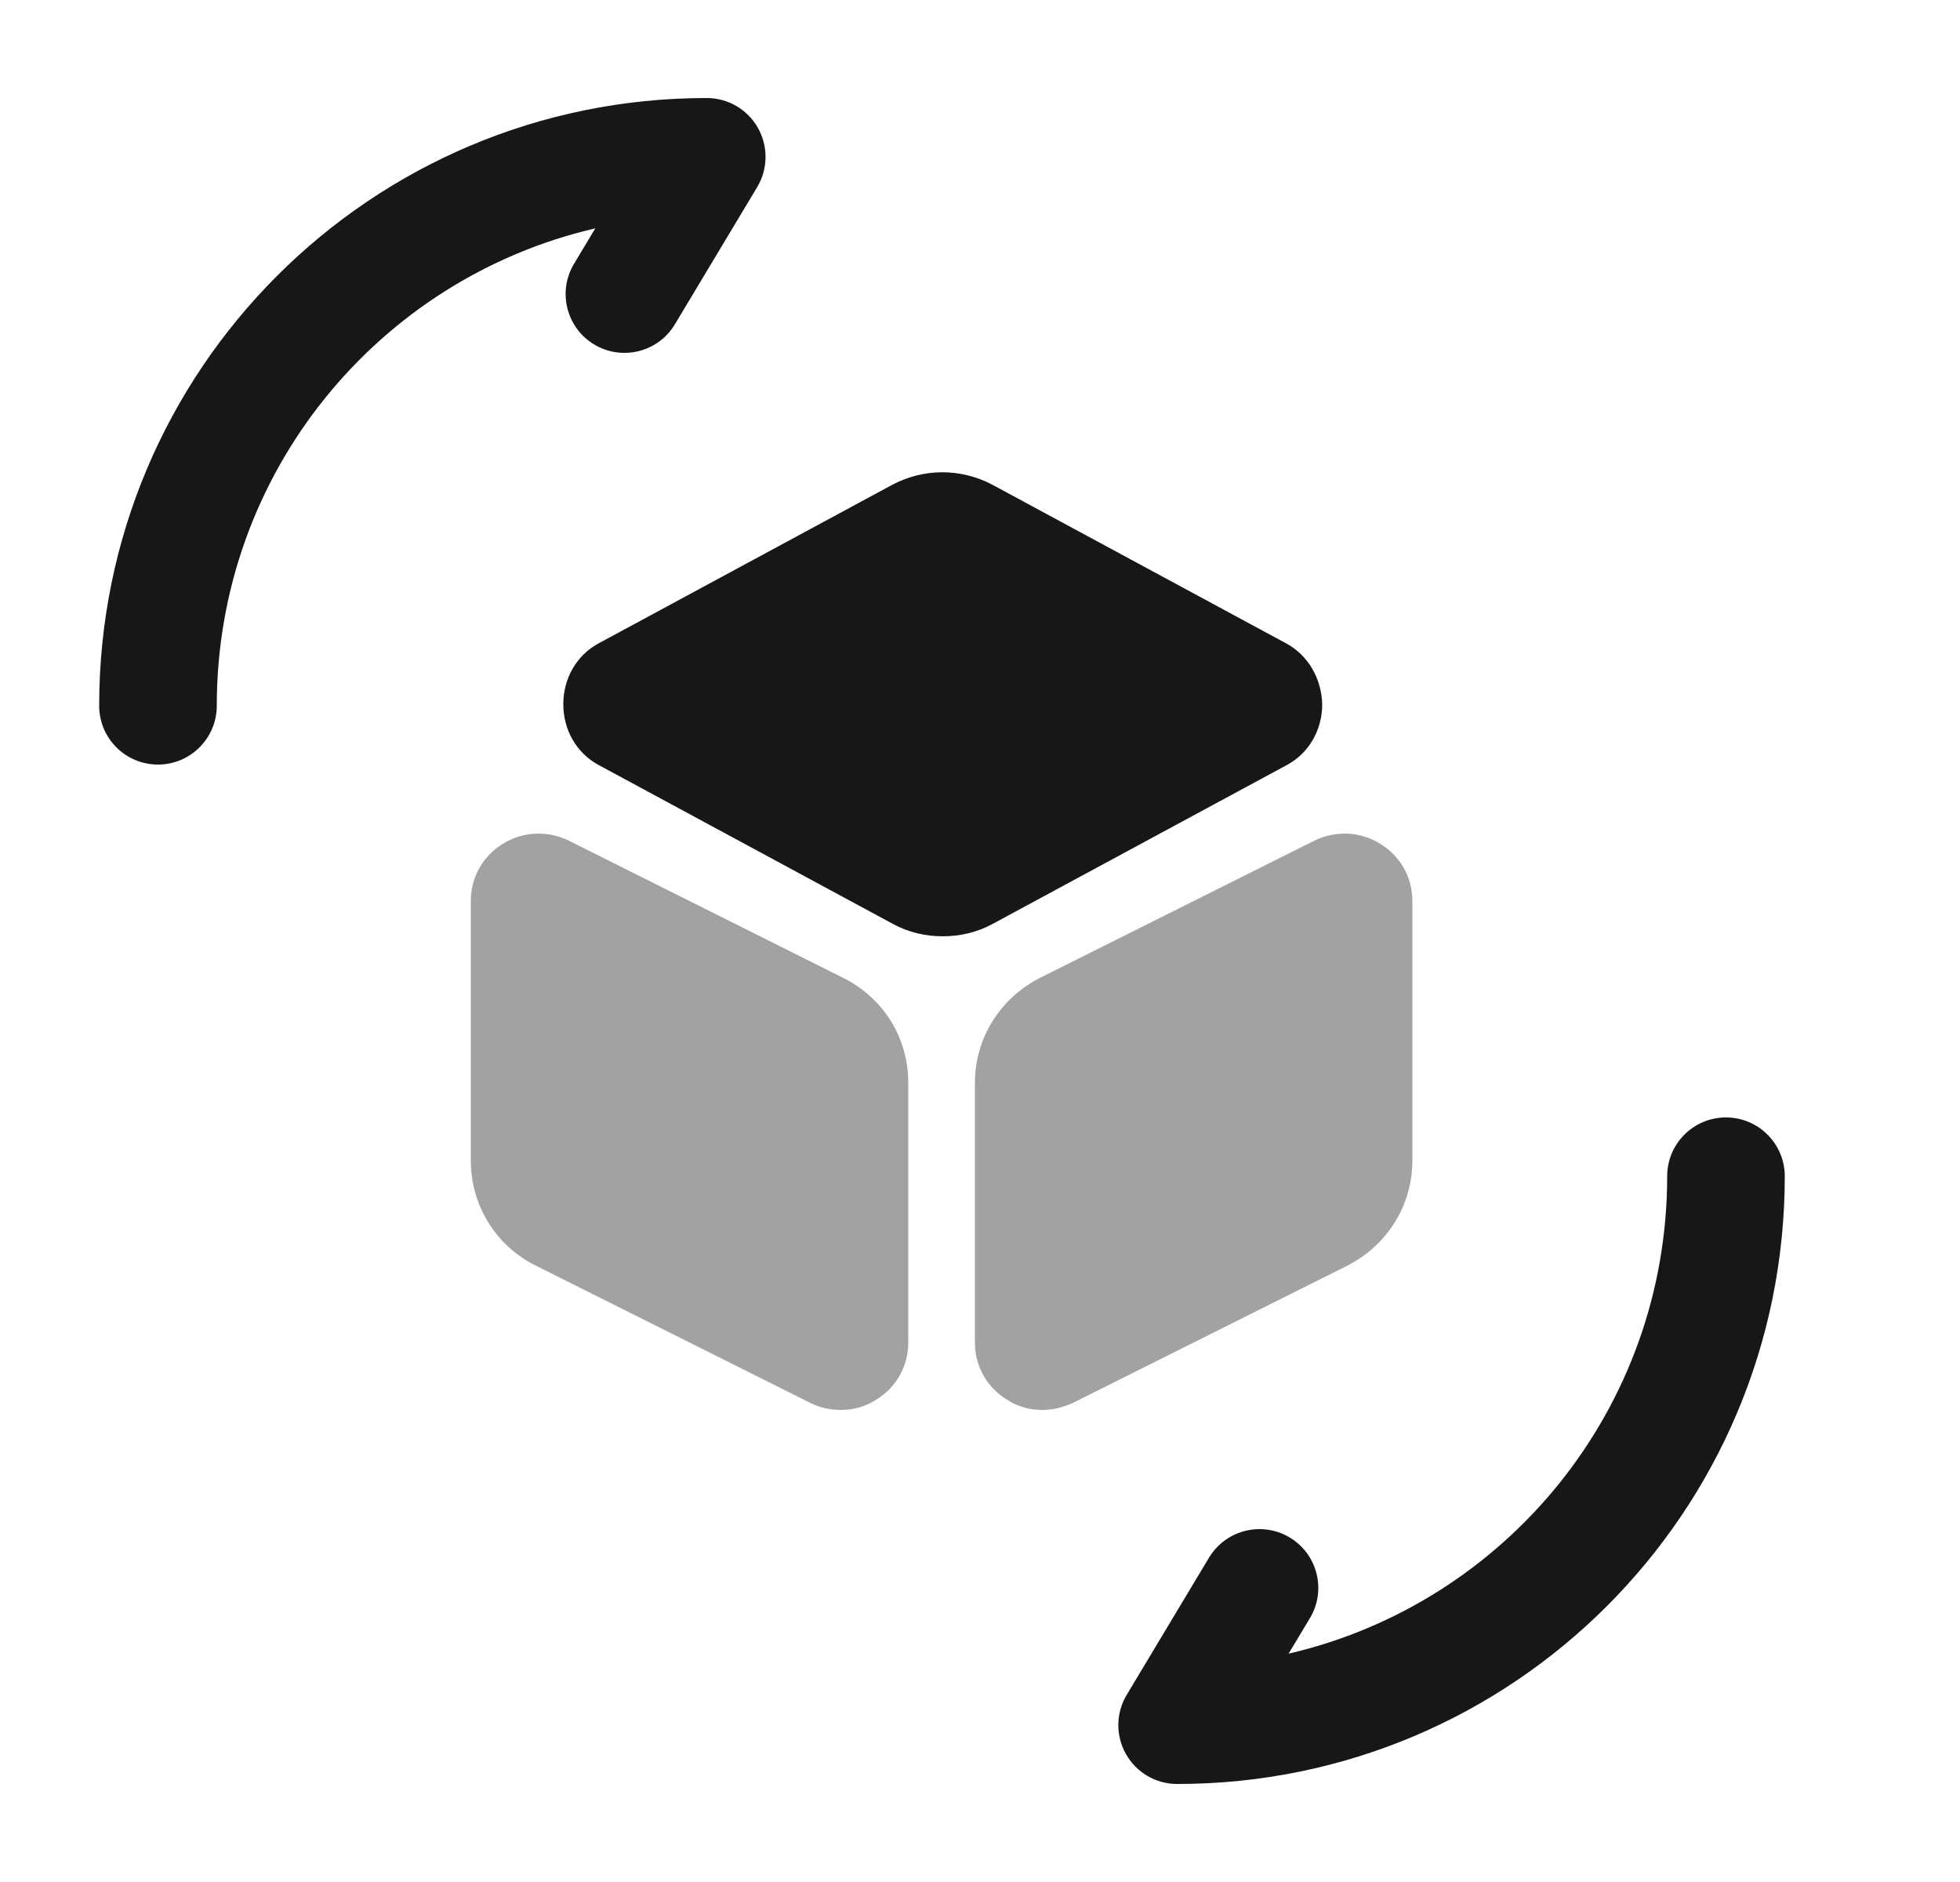 <svg width="25" height="24" viewBox="0 0 25 24" fill="none" xmlns="http://www.w3.org/2000/svg">
<path fill-rule="evenodd" clip-rule="evenodd" d="M7.593 2.912C4.824 3.554 2.765 6.033 2.765 9C2.765 9.414 2.429 9.75 2.015 9.75C1.6 9.75 1.265 9.414 1.265 9C1.265 4.716 4.73 1.25 9.015 1.25C9.285 1.25 9.534 1.395 9.667 1.63C9.8 1.866 9.797 2.154 9.658 2.386L8.608 4.136C8.395 4.491 7.934 4.606 7.579 4.393C7.224 4.18 7.108 3.719 7.322 3.364L7.593 2.912ZM22.015 14.25C22.429 14.25 22.765 14.586 22.765 15C22.765 19.284 19.299 22.75 15.015 22.75C14.744 22.75 14.495 22.605 14.362 22.369C14.229 22.134 14.232 21.846 14.371 21.614L15.421 19.864C15.635 19.509 16.095 19.394 16.451 19.607C16.806 19.82 16.921 20.281 16.708 20.636L16.436 21.088C19.206 20.446 21.265 17.967 21.265 15C21.265 14.586 21.6 14.25 22.015 14.25Z" fill="#171717"/>
<path d="M16.415 8.21L12.655 6.18C12.255 5.97 11.785 5.97 11.385 6.18L7.625 8.21C7.355 8.36 7.185 8.65 7.185 8.98C7.185 9.31 7.355 9.6 7.625 9.75L11.385 11.78C11.585 11.89 11.805 11.94 12.025 11.94C12.245 11.94 12.465 11.89 12.665 11.78L16.425 9.75C16.695 9.6 16.865 9.31 16.865 8.98C16.855 8.65 16.685 8.36 16.415 8.21Z" fill="#171717"/>
<path opacity="0.4" d="M10.755 12.47L7.255 10.72C6.985 10.59 6.675 10.6 6.415 10.76C6.155 10.92 6.005 11.19 6.005 11.49V14.8C6.005 15.37 6.325 15.89 6.835 16.14L10.335 17.89C10.455 17.95 10.585 17.98 10.725 17.98C10.885 17.98 11.035 17.94 11.175 17.85C11.435 17.69 11.585 17.42 11.585 17.12V13.81C11.585 13.24 11.275 12.73 10.755 12.47Z" fill="#171717"/>
<path opacity="0.4" d="M17.605 10.76C17.345 10.6 17.035 10.59 16.765 10.72L13.265 12.47C12.755 12.73 12.435 13.24 12.435 13.81V17.12C12.435 17.42 12.585 17.69 12.845 17.85C12.985 17.94 13.135 17.98 13.295 17.98C13.425 17.98 13.555 17.95 13.685 17.89L17.185 16.14C17.695 15.88 18.015 15.37 18.015 14.8V11.49C18.015 11.19 17.865 10.92 17.605 10.76Z" fill="#171717"/>
</svg>
